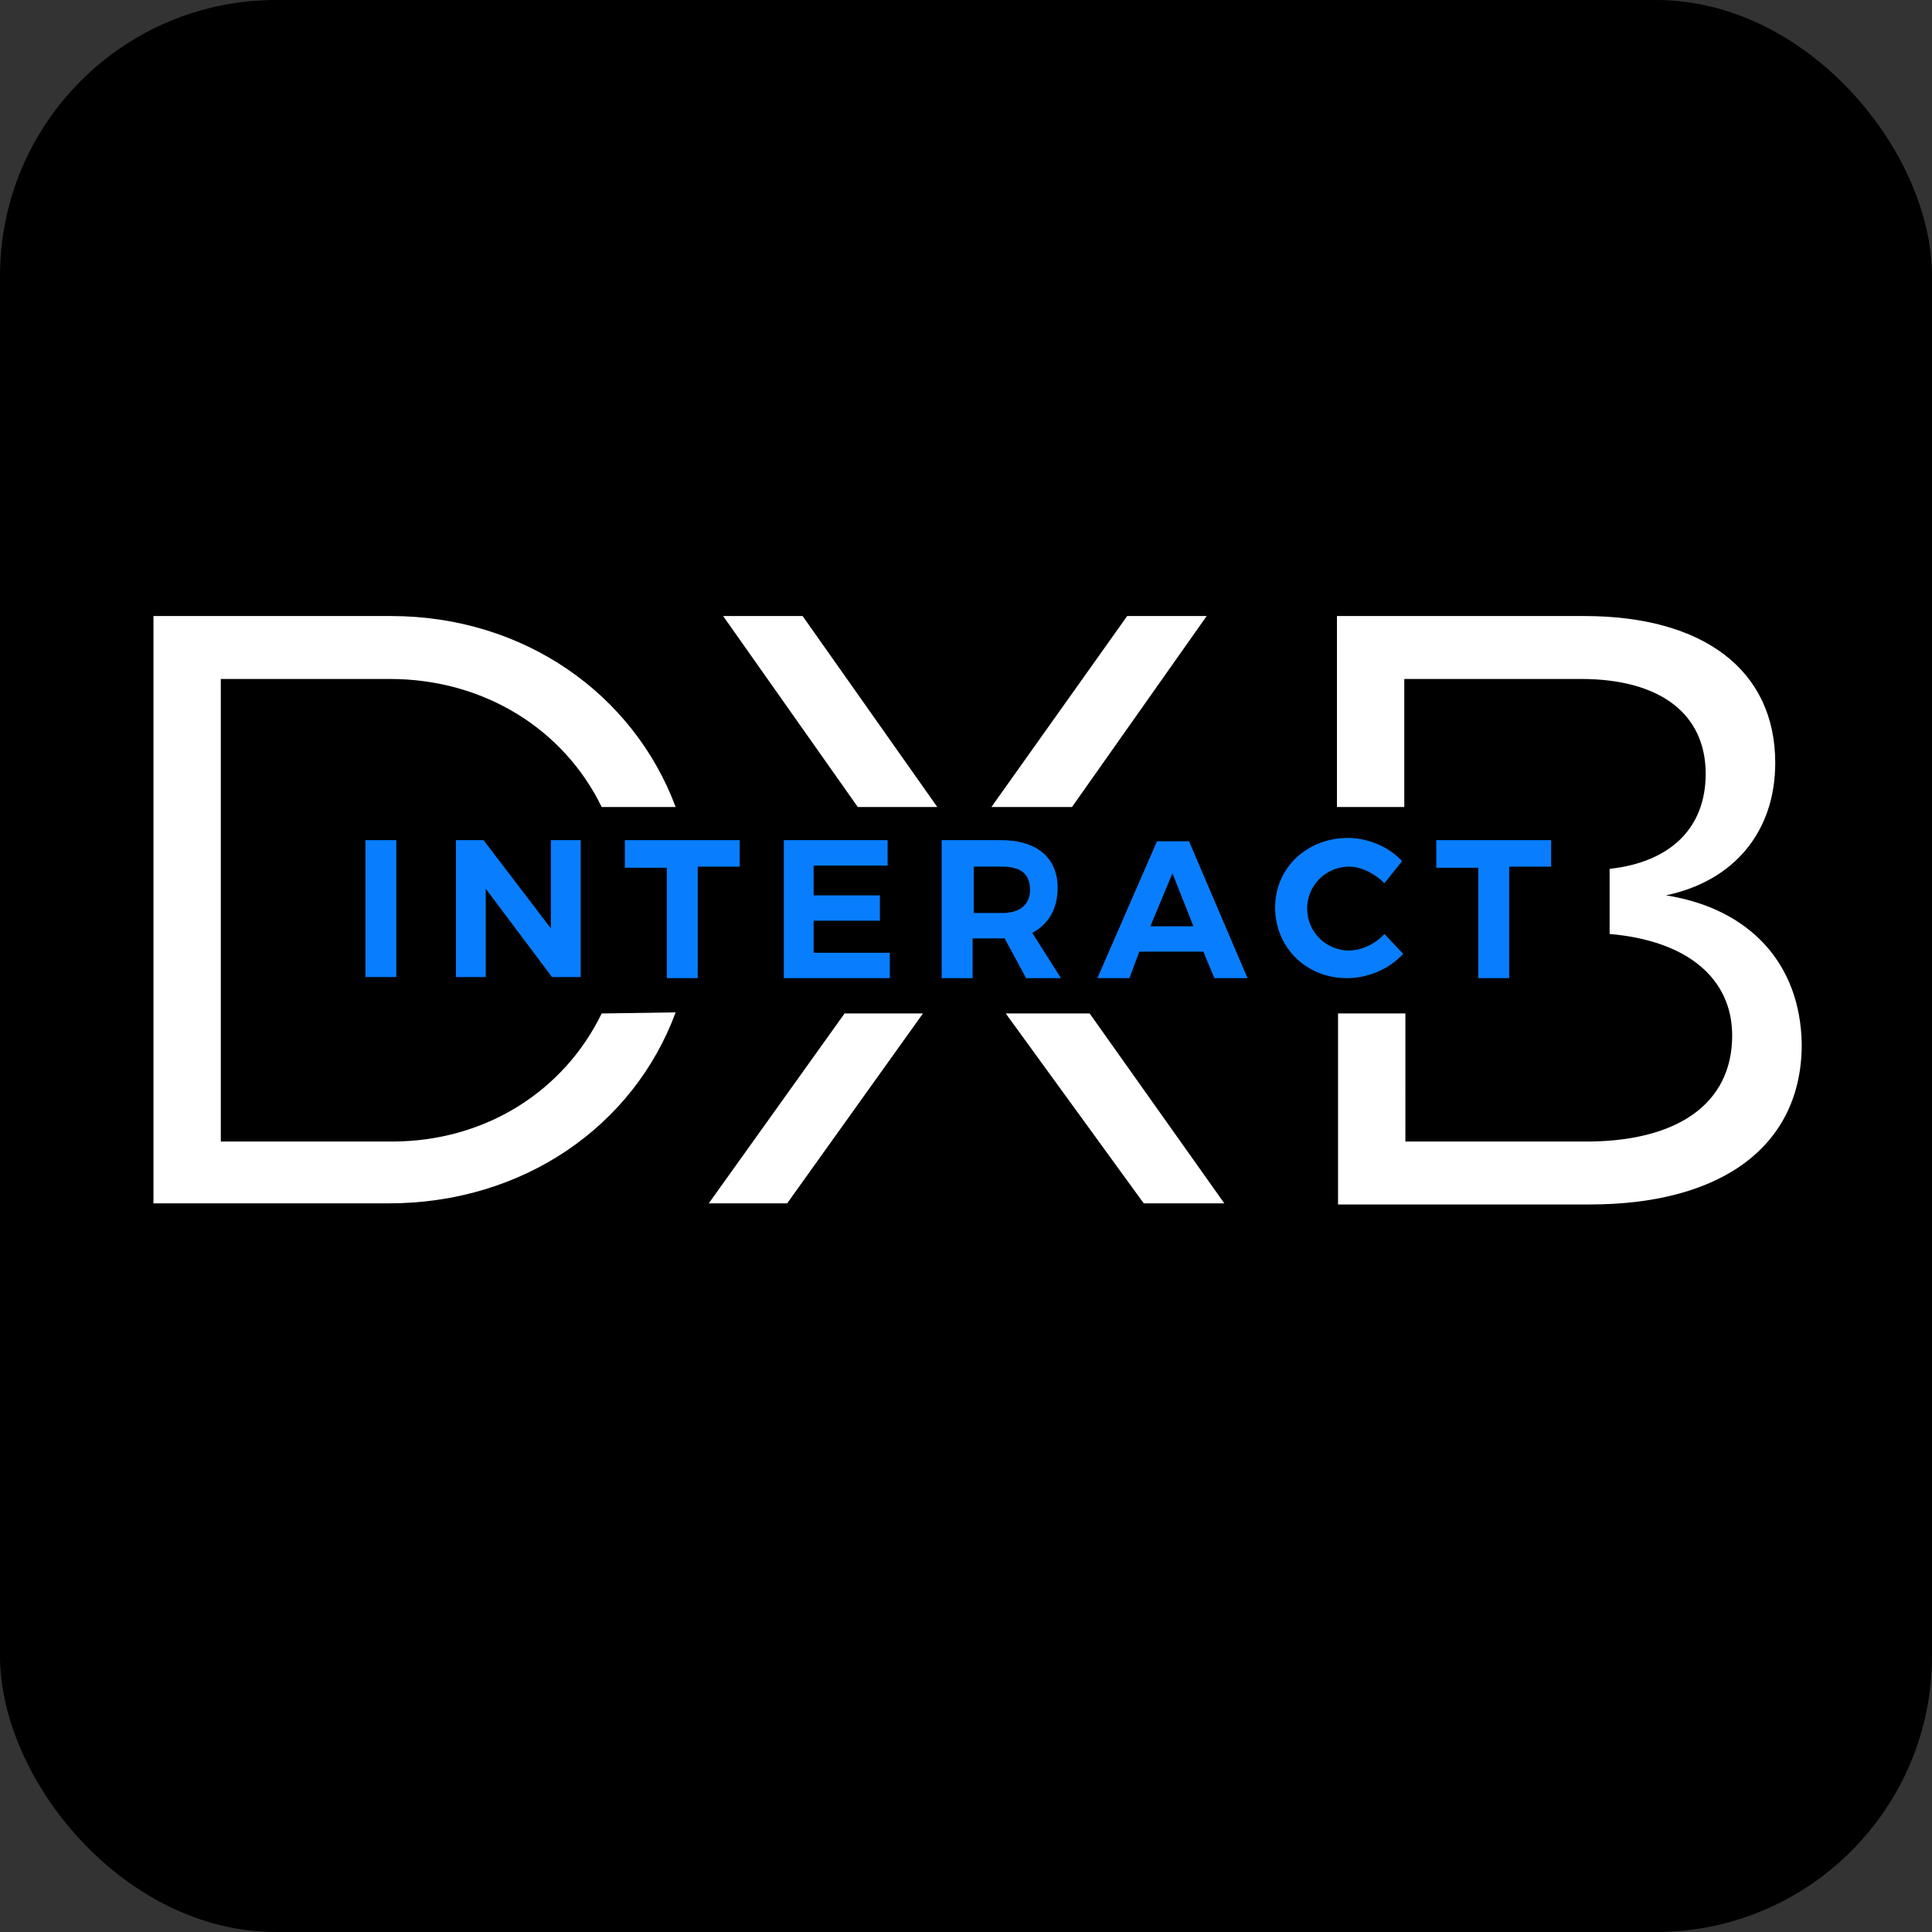<svg version="1.1" xmlns="http://www.w3.org/2000/svg" viewBox="0 0 175 175">
	<rect x="0" y="0" width="175" height="175" fill="#333333" stroke="none"/>
	<rect height="175" width="175" rx="25" fill="#000" />

	<g transform="translate(10, 45)">
		<polygon fill="#fff" points="74.9,28.1 62.7,10.8 55.5,10.8 67.7,28.1" />
		<polygon fill="#fff" points="87.1,28.1 99.3,10.8 92.1,10.8 79.8,28.1" />
		<path fill="#fff" d="M44.5,46.8c-3.4,7-10.5,11.6-19,11.6H10V16.5h15.3c8.6,0,15.8,4.6,19.2,11.6h6.7c-3.8-10.2-13.7-17.3-25.8-17.3H3.9V64h21.3c12.2,0,22.2-7,26-17.3L44.5,46.8L44.5,46.8z" />
		<path fill="#fff" d="M140.9,36.1c6.2-1.3,9.9-5.8,9.9-12c0-8.4-6.5-13.3-17.3-13.3h-22.4v17.3h6.1V16.5h16c7.1,0,11.3,3.1,11.3,8.6c0,4.9-3.2,8-8.7,8.6v5.9c7,0.6,11.1,4,11.1,9.2c0,6.2-5,9.7-13.6,9.6h-16V46.8h-6.1v17.3H134c12.1,0,19.2-5.4,19.2-14.5C153.1,42.3,148.5,37.3,140.9,36.1z" />
		<polygon fill="#fff" points="66.5,46.8 54.2,64 61.3,64 73.6,46.8" />
		<polygon fill="#fff" points="81.1,46.8 93.6,64 100.9,64 88.7,46.8 " />

		<path fill="#087EFF" d="M25.9,31.1v12.4h-2.8V31.1H25.9z" />
		<path fill="#087EFF" d="M33.8,31.1l6.1,8v-8h2.7v12.4H40l-6-8v8h-2.7V31.1H33.8z" />
		<path fill="#087EFF" d="M57,31.1v2.4h-3.8v10.1h-2.8v-10h-3.8v-2.5H57z" />
		<path fill="#087EFF" d="M70.4,31.1v2.3h-6.7v2.7h6v2.3h-6v2.9h6.9v2.3H61V31.1H70.4z" />
		<path fill="#087EFF" d="M83,43.7L81,40h-0.3h-2.6v3.6h-2.8V31.1h5.4c3.2,0,5.1,1.6,5.1,4.3c0,1.9-0.8,3.3-2.3,4.1l2.6,4.1H83z M78.2,37.7h2.6c1.5,0,2.5-0.7,2.5-2.1c0-1.4-0.8-2.1-2.5-2.1h-2.6V37.7z" />
		<path fill="#087EFF" d="M99,41.2h-5.8l-0.9,2.4h-2.9l5.4-12.4h2.9l5.3,12.4h-3L99,41.2z M98.1,38.9l-1.9-4.8l-2,4.8H98.1z" />
		<path fill="#087EFF" d="M112.2,33.5c-2.1,0-3.8,1.7-3.8,3.8c0,2.1,1.7,3.8,3.8,3.8c1.1,0,2.4-0.6,3.2-1.5l1.7,1.8c-1.3,1.4-3.2,2.2-5.1,2.2c-3.7,0-6.5-2.8-6.5-6.4c0-3.6,2.9-6.3,6.6-6.3c1.8,0,3.7,0.8,4.9,2.1l-1.6,2C114.6,34.2,113.4,33.5,112.2,33.5z" />
		<path fill="#087EFF" d="M130.5,31.1v2.4h-3.8v10.1h-2.8v-10h-3.8v-2.5H130.5z" />
	</g>
</svg>
